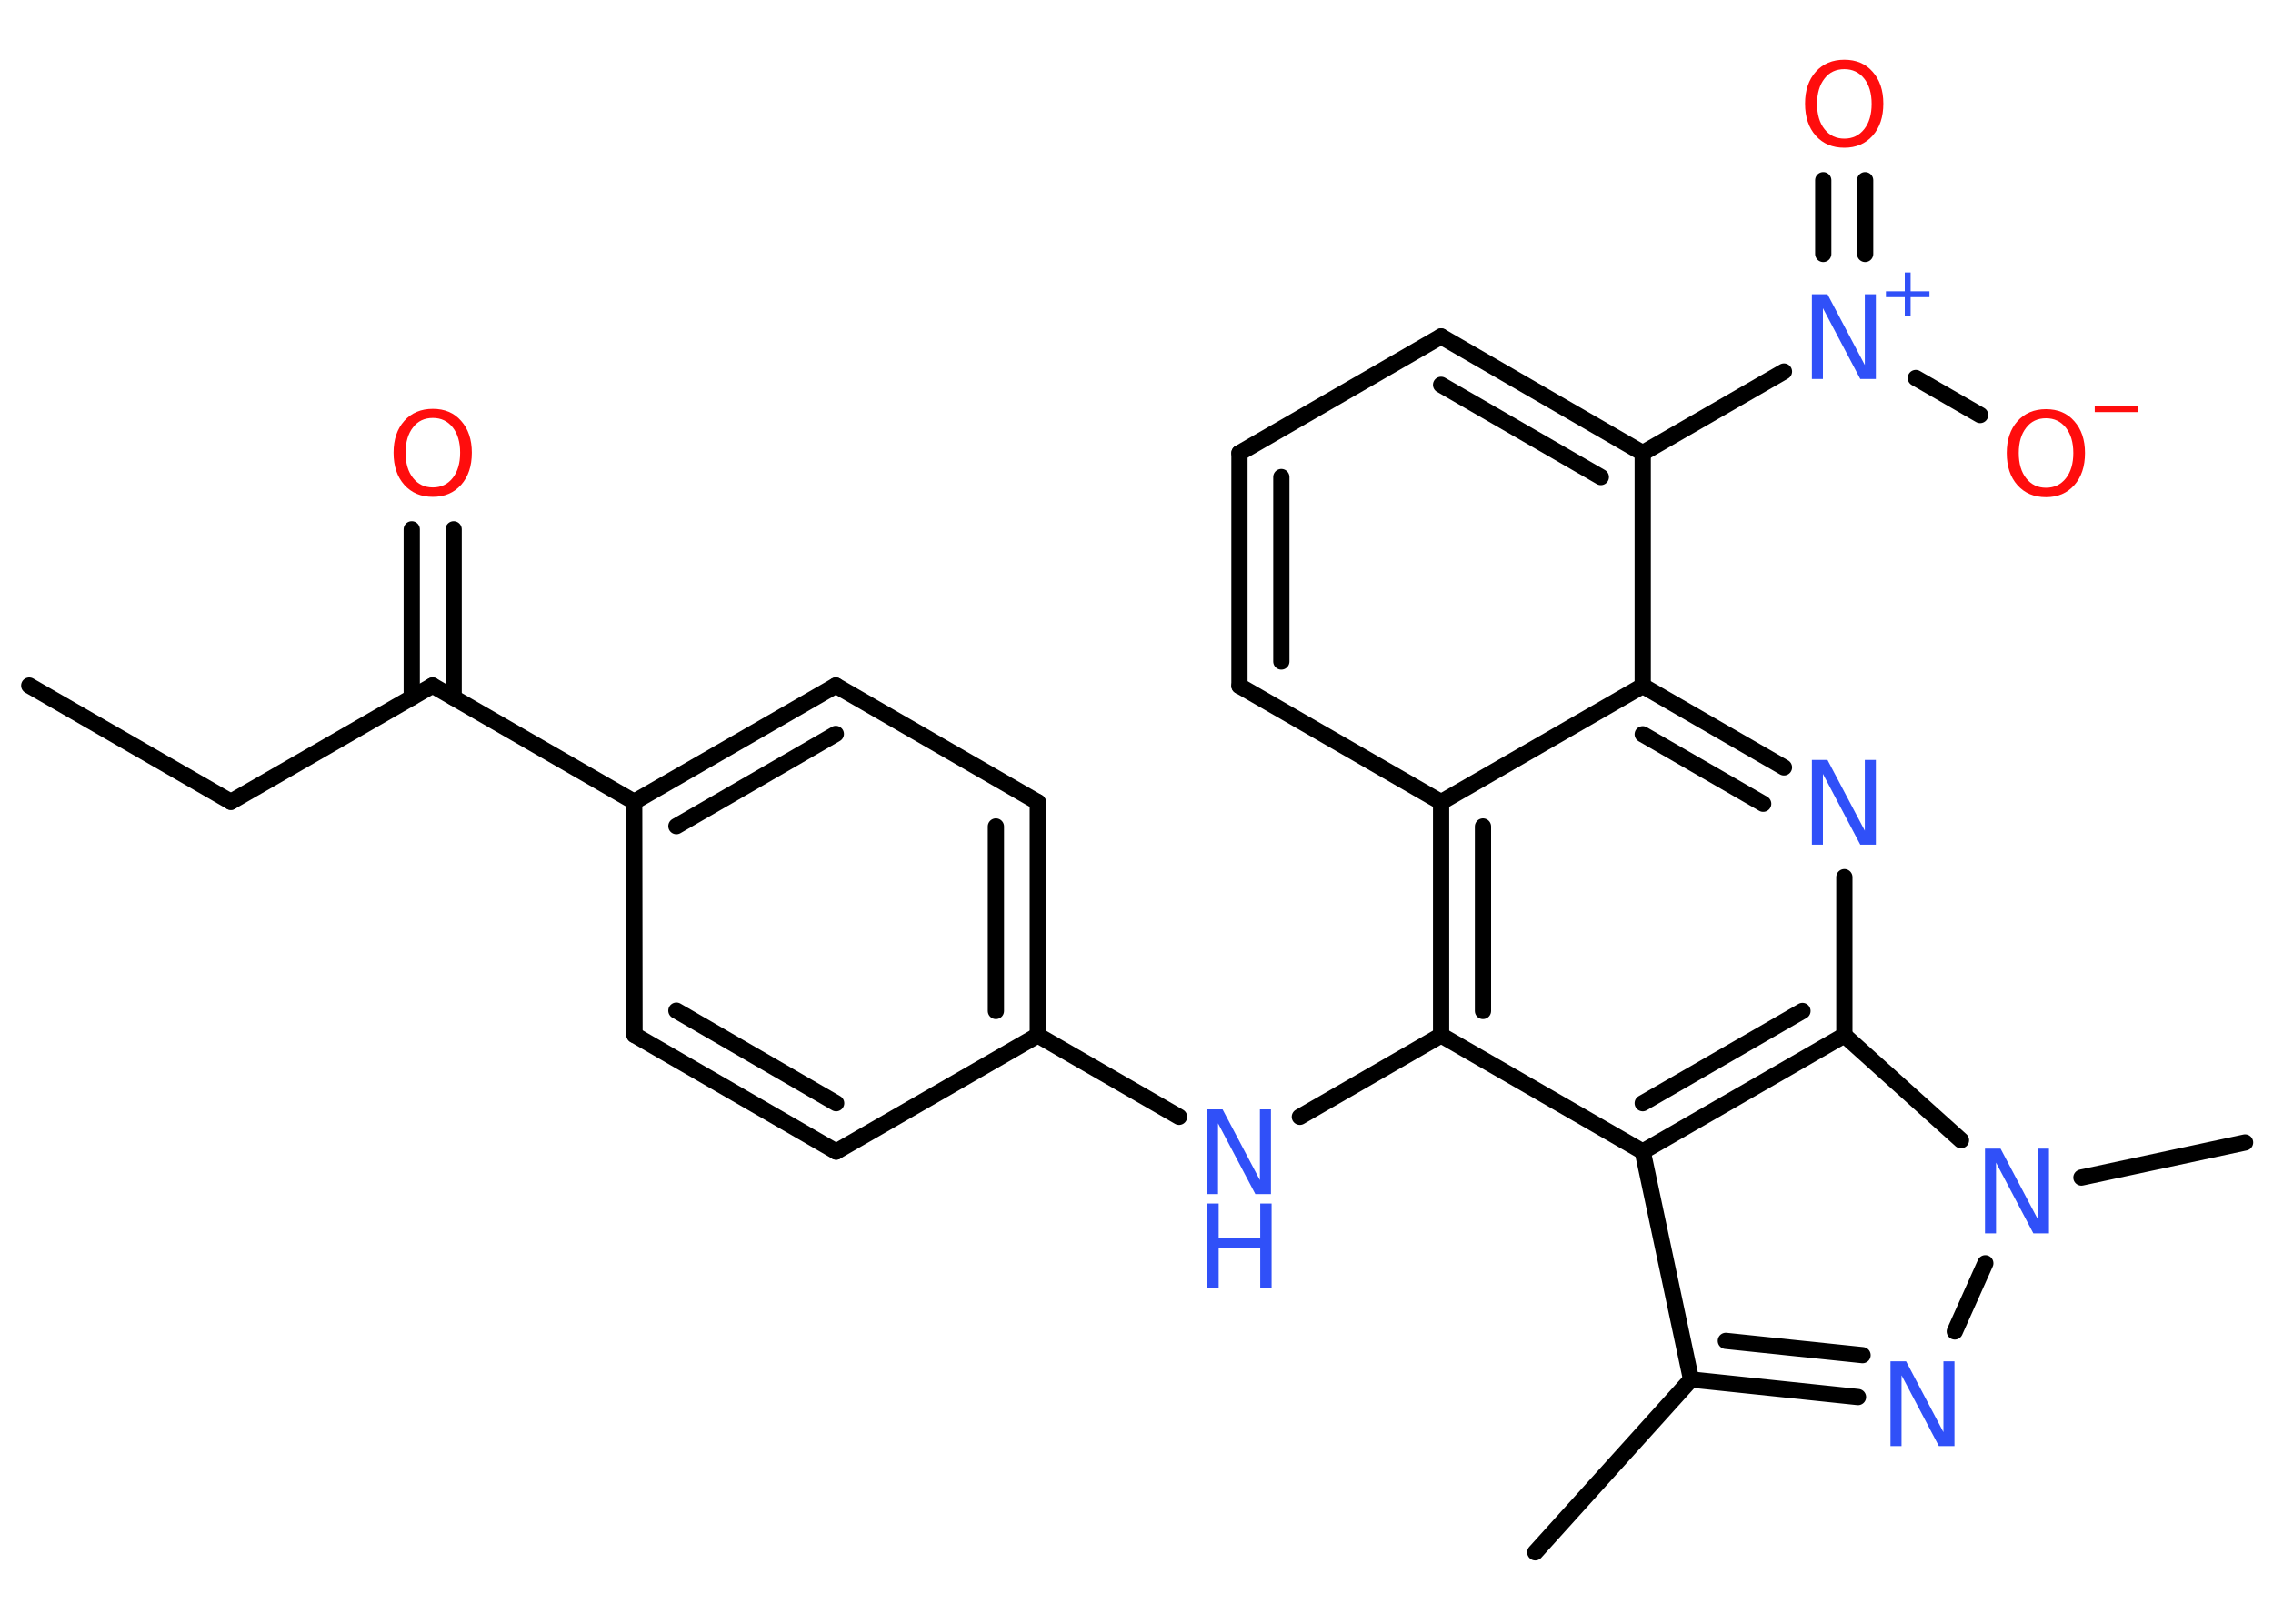 <?xml version='1.0' encoding='UTF-8'?>
<!DOCTYPE svg PUBLIC "-//W3C//DTD SVG 1.1//EN" "http://www.w3.org/Graphics/SVG/1.1/DTD/svg11.dtd">
<svg version='1.2' xmlns='http://www.w3.org/2000/svg' xmlns:xlink='http://www.w3.org/1999/xlink' width='70.0mm' height='50.0mm' viewBox='0 0 70.0 50.0'>
  <desc>Generated by the Chemistry Development Kit (http://github.com/cdk)</desc>
  <g stroke-linecap='round' stroke-linejoin='round' stroke='#000000' stroke-width='.5' fill='#3050F8'>
    <rect x='.0' y='.0' width='70.0' height='50.0' fill='#FFFFFF' stroke='none'/>
    <g id='mol1' class='mol'>
      <line id='mol1bnd1' class='bond' x1='.9' y1='21.11' x2='7.11' y2='24.69'/>
      <line id='mol1bnd2' class='bond' x1='7.11' y1='24.69' x2='13.32' y2='21.11'/>
      <g id='mol1bnd3' class='bond'>
        <line x1='12.68' y1='21.48' x2='12.68' y2='16.3'/>
        <line x1='13.97' y1='21.48' x2='13.97' y2='16.3'/>
      </g>
      <line id='mol1bnd4' class='bond' x1='13.32' y1='21.11' x2='19.53' y2='24.69'/>
      <g id='mol1bnd5' class='bond'>
        <line x1='25.74' y1='21.11' x2='19.53' y2='24.69'/>
        <line x1='25.74' y1='22.6' x2='20.83' y2='25.44'/>
      </g>
      <line id='mol1bnd6' class='bond' x1='25.74' y1='21.11' x2='31.96' y2='24.7'/>
      <g id='mol1bnd7' class='bond'>
        <line x1='31.96' y1='31.88' x2='31.96' y2='24.7'/>
        <line x1='30.67' y1='31.13' x2='30.67' y2='25.45'/>
      </g>
      <line id='mol1bnd8' class='bond' x1='31.96' y1='31.88' x2='36.31' y2='34.39'/>
      <line id='mol1bnd9' class='bond' x1='40.03' y1='34.39' x2='44.38' y2='31.88'/>
      <g id='mol1bnd10' class='bond'>
        <line x1='44.38' y1='24.7' x2='44.38' y2='31.88'/>
        <line x1='45.67' y1='25.45' x2='45.67' y2='31.13'/>
      </g>
      <line id='mol1bnd11' class='bond' x1='44.38' y1='24.7' x2='38.17' y2='21.12'/>
      <g id='mol1bnd12' class='bond'>
        <line x1='38.17' y1='13.95' x2='38.17' y2='21.12'/>
        <line x1='39.46' y1='14.69' x2='39.46' y2='20.37'/>
      </g>
      <line id='mol1bnd13' class='bond' x1='38.17' y1='13.95' x2='44.38' y2='10.36'/>
      <g id='mol1bnd14' class='bond'>
        <line x1='50.59' y1='13.95' x2='44.38' y2='10.36'/>
        <line x1='49.3' y1='14.69' x2='44.38' y2='11.85'/>
      </g>
      <line id='mol1bnd15' class='bond' x1='50.59' y1='13.95' x2='54.94' y2='11.44'/>
      <g id='mol1bnd16' class='bond'>
        <line x1='56.15' y1='7.82' x2='56.15' y2='5.55'/>
        <line x1='57.44' y1='7.82' x2='57.44' y2='5.55'/>
      </g>
      <line id='mol1bnd17' class='bond' x1='59.0' y1='11.64' x2='60.98' y2='12.78'/>
      <line id='mol1bnd18' class='bond' x1='50.59' y1='13.95' x2='50.59' y2='21.12'/>
      <line id='mol1bnd19' class='bond' x1='44.38' y1='24.7' x2='50.59' y2='21.12'/>
      <g id='mol1bnd20' class='bond'>
        <line x1='54.94' y1='23.63' x2='50.59' y2='21.12'/>
        <line x1='54.3' y1='24.75' x2='50.59' y2='22.61'/>
      </g>
      <line id='mol1bnd21' class='bond' x1='56.8' y1='27.01' x2='56.8' y2='31.88'/>
      <g id='mol1bnd22' class='bond'>
        <line x1='50.59' y1='35.46' x2='56.8' y2='31.88'/>
        <line x1='50.59' y1='33.97' x2='55.51' y2='31.13'/>
      </g>
      <line id='mol1bnd23' class='bond' x1='44.38' y1='31.88' x2='50.59' y2='35.46'/>
      <line id='mol1bnd24' class='bond' x1='50.59' y1='35.46' x2='52.08' y2='42.48'/>
      <line id='mol1bnd25' class='bond' x1='52.08' y1='42.48' x2='47.28' y2='47.8'/>
      <g id='mol1bnd26' class='bond'>
        <line x1='52.08' y1='42.48' x2='57.22' y2='43.02'/>
        <line x1='53.15' y1='41.29' x2='57.36' y2='41.73'/>
      </g>
      <line id='mol1bnd27' class='bond' x1='60.2' y1='41.0' x2='61.14' y2='38.9'/>
      <line id='mol1bnd28' class='bond' x1='56.8' y1='31.88' x2='60.39' y2='35.11'/>
      <line id='mol1bnd29' class='bond' x1='64.1' y1='36.26' x2='69.14' y2='35.18'/>
      <line id='mol1bnd30' class='bond' x1='31.96' y1='31.88' x2='25.75' y2='35.46'/>
      <g id='mol1bnd31' class='bond'>
        <line x1='19.54' y1='31.87' x2='25.75' y2='35.46'/>
        <line x1='20.83' y1='31.12' x2='25.75' y2='33.97'/>
      </g>
      <line id='mol1bnd32' class='bond' x1='19.53' y1='24.69' x2='19.54' y2='31.87'/>
      <path id='mol1atm4' class='atom' d='M13.33 12.87q-.39 .0 -.61 .29q-.23 .29 -.23 .78q.0 .49 .23 .78q.23 .29 .61 .29q.38 .0 .61 -.29q.23 -.29 .23 -.78q.0 -.49 -.23 -.78q-.23 -.29 -.61 -.29zM13.33 12.59q.55 .0 .87 .37q.33 .37 .33 .98q.0 .62 -.33 .99q-.33 .37 -.87 .37q-.55 .0 -.88 -.37q-.33 -.37 -.33 -.99q.0 -.61 .33 -.98q.33 -.37 .88 -.37z' stroke='none' fill='#FF0D0D'/>
      <g id='mol1atm9' class='atom'>
        <path d='M37.18 34.16h.47l1.15 2.18v-2.18h.34v2.61h-.48l-1.15 -2.18v2.18h-.34v-2.61z' stroke='none'/>
        <path d='M37.18 37.06h.35v1.07h1.28v-1.07h.35v2.61h-.35v-1.24h-1.28v1.24h-.35v-2.61z' stroke='none'/>
      </g>
      <g id='mol1atm16' class='atom'>
        <path d='M55.81 9.06h.47l1.15 2.18v-2.18h.34v2.61h-.48l-1.15 -2.18v2.18h-.34v-2.61z' stroke='none'/>
        <path d='M58.84 8.39v.58h.58v.18h-.58v.58h-.18v-.58h-.58v-.18h.58v-.58h.18z' stroke='none'/>
      </g>
      <path id='mol1atm17' class='atom' d='M56.8 2.13q-.39 .0 -.61 .29q-.23 .29 -.23 .78q.0 .49 .23 .78q.23 .29 .61 .29q.38 .0 .61 -.29q.23 -.29 .23 -.78q.0 -.49 -.23 -.78q-.23 -.29 -.61 -.29zM56.8 1.84q.55 .0 .87 .37q.33 .37 .33 .98q.0 .62 -.33 .99q-.33 .37 -.87 .37q-.55 .0 -.88 -.37q-.33 -.37 -.33 -.99q.0 -.61 .33 -.98q.33 -.37 .88 -.37z' stroke='none' fill='#FF0D0D'/>
      <g id='mol1atm18' class='atom'>
        <path d='M63.01 12.88q-.39 .0 -.61 .29q-.23 .29 -.23 .78q.0 .49 .23 .78q.23 .29 .61 .29q.38 .0 .61 -.29q.23 -.29 .23 -.78q.0 -.49 -.23 -.78q-.23 -.29 -.61 -.29zM63.01 12.6q.55 .0 .87 .37q.33 .37 .33 .98q.0 .62 -.33 .99q-.33 .37 -.87 .37q-.55 .0 -.88 -.37q-.33 -.37 -.33 -.99q.0 -.61 .33 -.98q.33 -.37 .88 -.37z' stroke='none' fill='#FF0D0D'/>
        <path d='M64.51 12.51h1.34v.18h-1.34v-.18z' stroke='none' fill='#FF0D0D'/>
      </g>
      <path id='mol1atm20' class='atom' d='M55.81 23.4h.47l1.15 2.18v-2.18h.34v2.61h-.48l-1.15 -2.18v2.18h-.34v-2.61z' stroke='none'/>
      <path id='mol1atm25' class='atom' d='M58.23 41.92h.47l1.15 2.18v-2.18h.34v2.61h-.48l-1.15 -2.18v2.18h-.34v-2.61z' stroke='none'/>
      <path id='mol1atm26' class='atom' d='M61.14 35.37h.47l1.15 2.18v-2.18h.34v2.61h-.48l-1.15 -2.18v2.18h-.34v-2.61z' stroke='none'/>
    </g>
  </g>
</svg>
